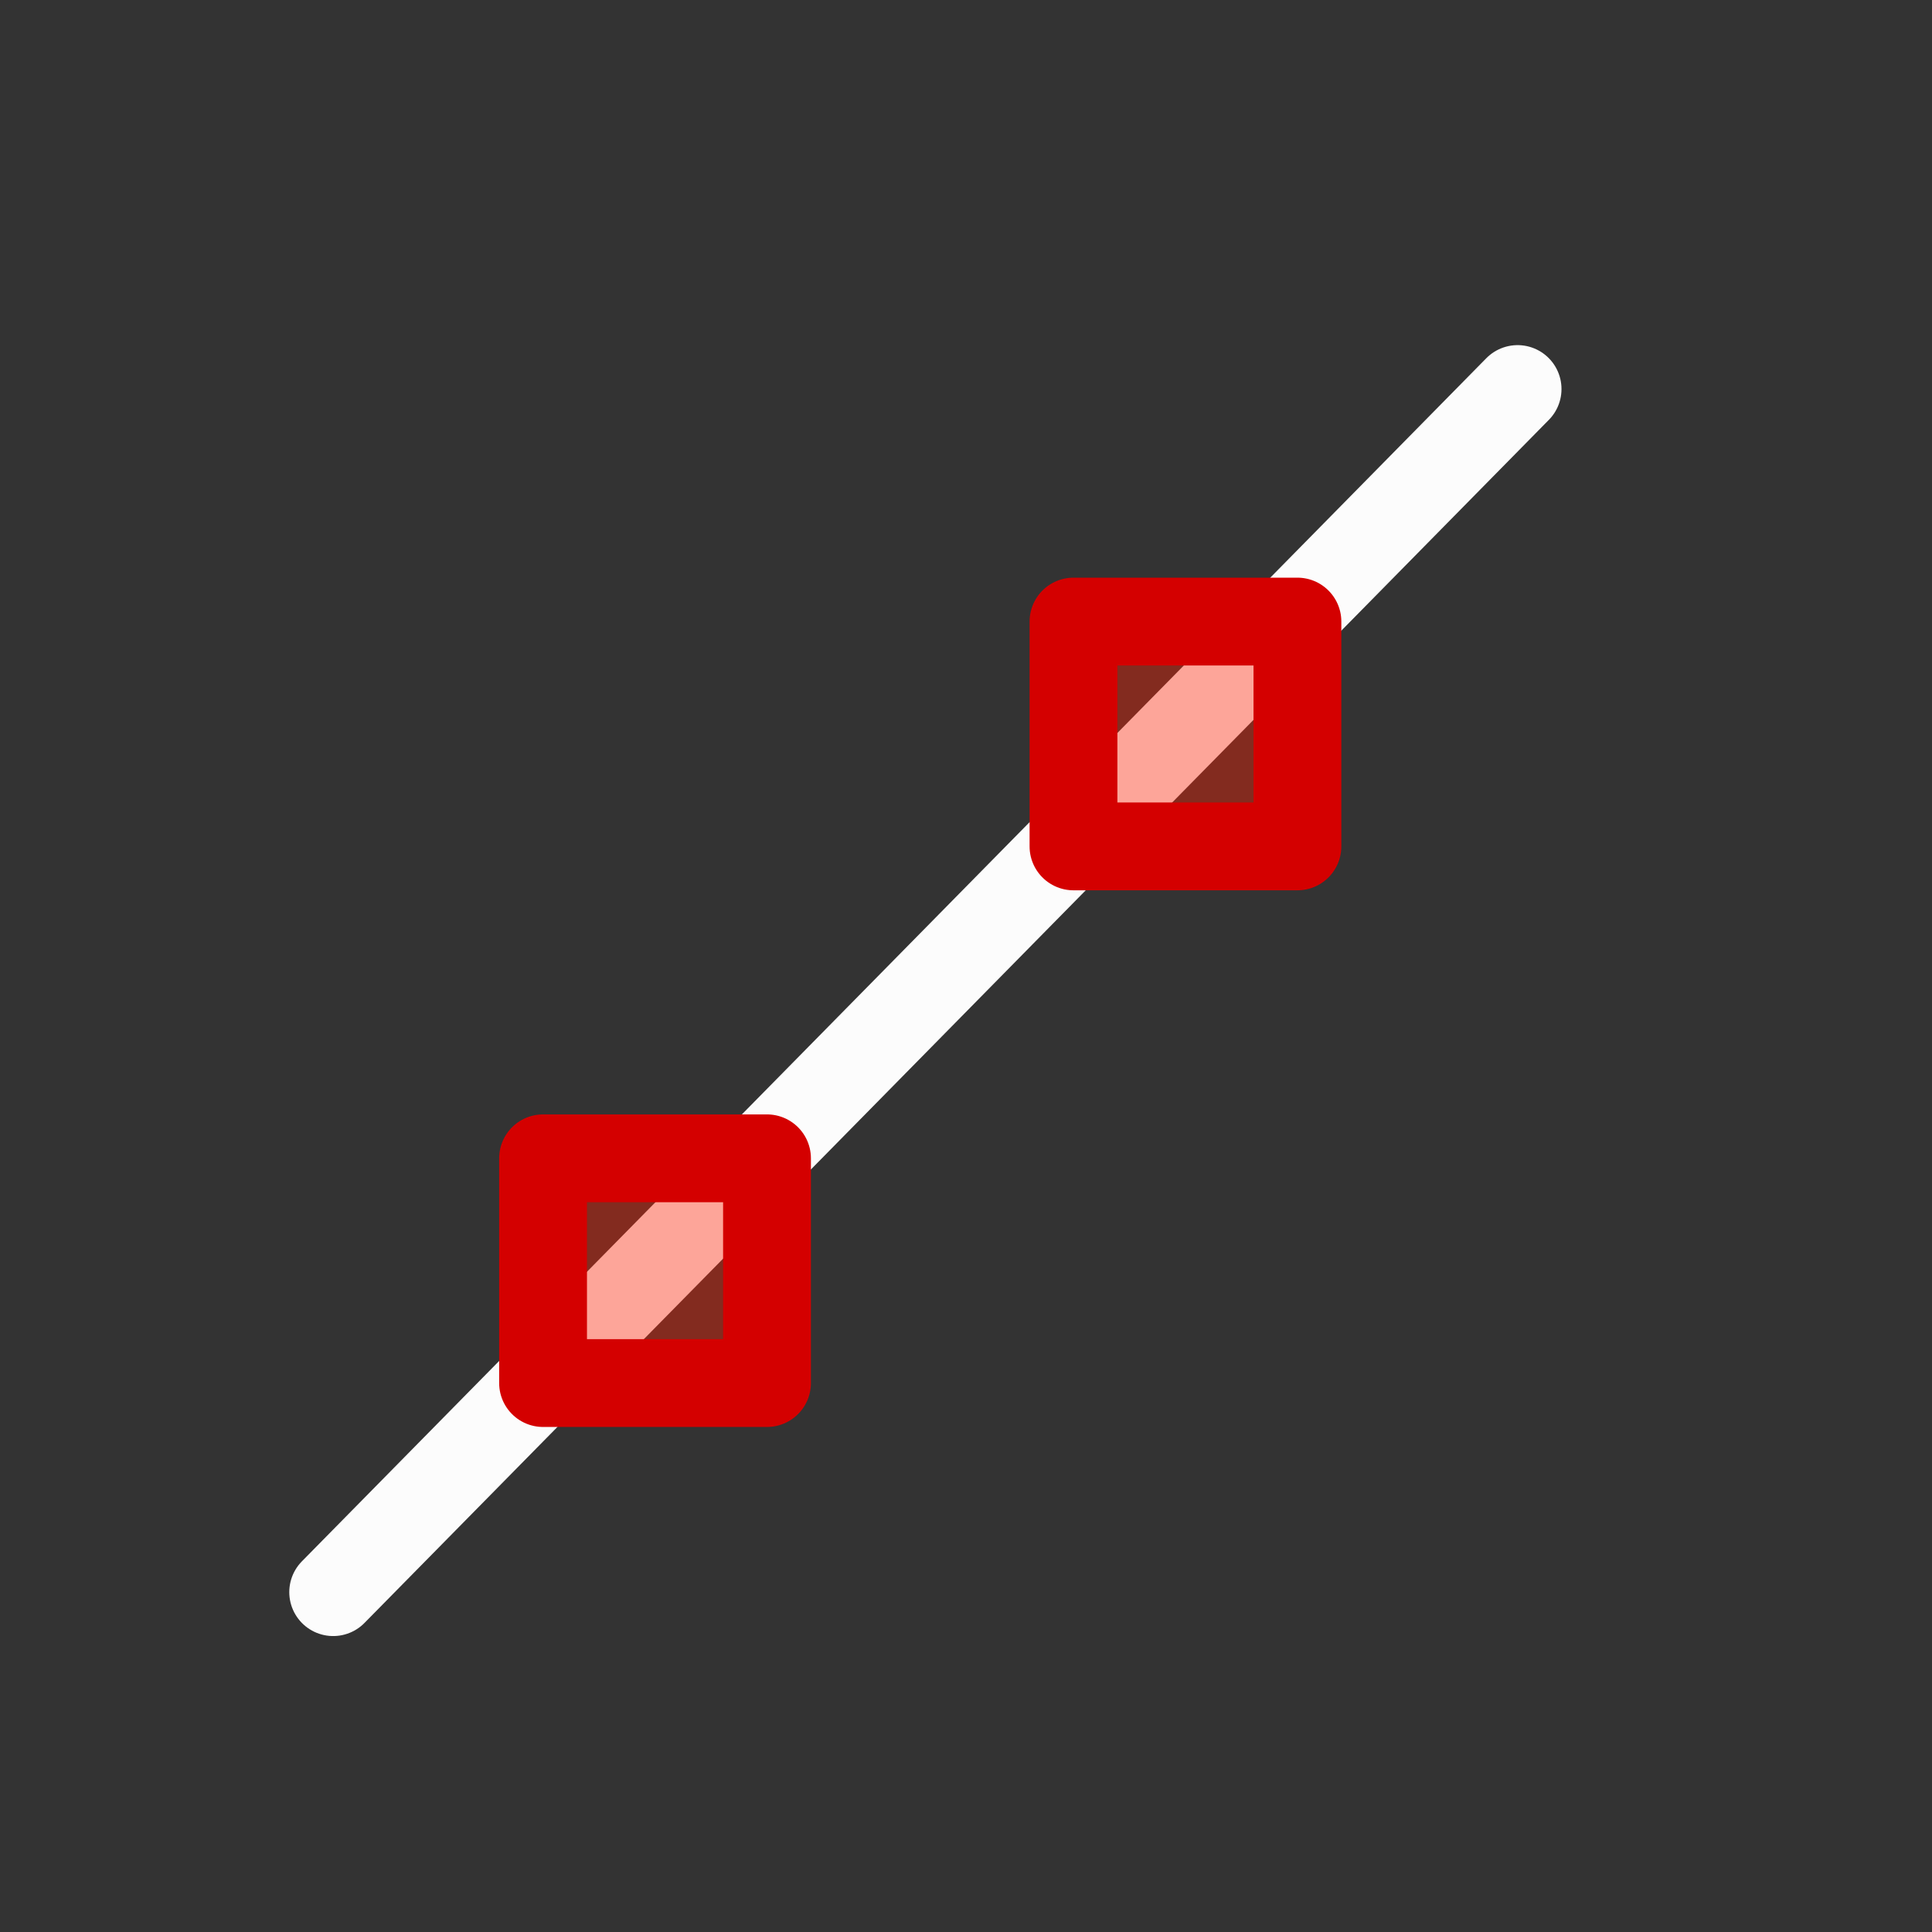 <svg xmlns="http://www.w3.org/2000/svg" width="16" height="16" viewBox="-3 -3 22 22">
<rect x="-3" y="-3" width="22" height="22" fill="#333333" stroke="none"/>
<path fill="none" stroke="#fcfcfc" stroke-linecap="round" stroke-linejoin="round" stroke-miterlimit="0" d="m.794 15.13 13.487-13.7"/>
<path fill="none" d="M0 0h16v16H0z" color="#000"/>
<path fill="#ff2100" fill-opacity=".392" fill-rule="evenodd" stroke="#d40000" stroke-linecap="round" stroke-linejoin="round" stroke-miterlimit="0" d="M3.184 10.19h2.55v2.559h-2.55zm6.04-6.112h2.55v2.56h-2.55z" color="#000"/>
</svg>

